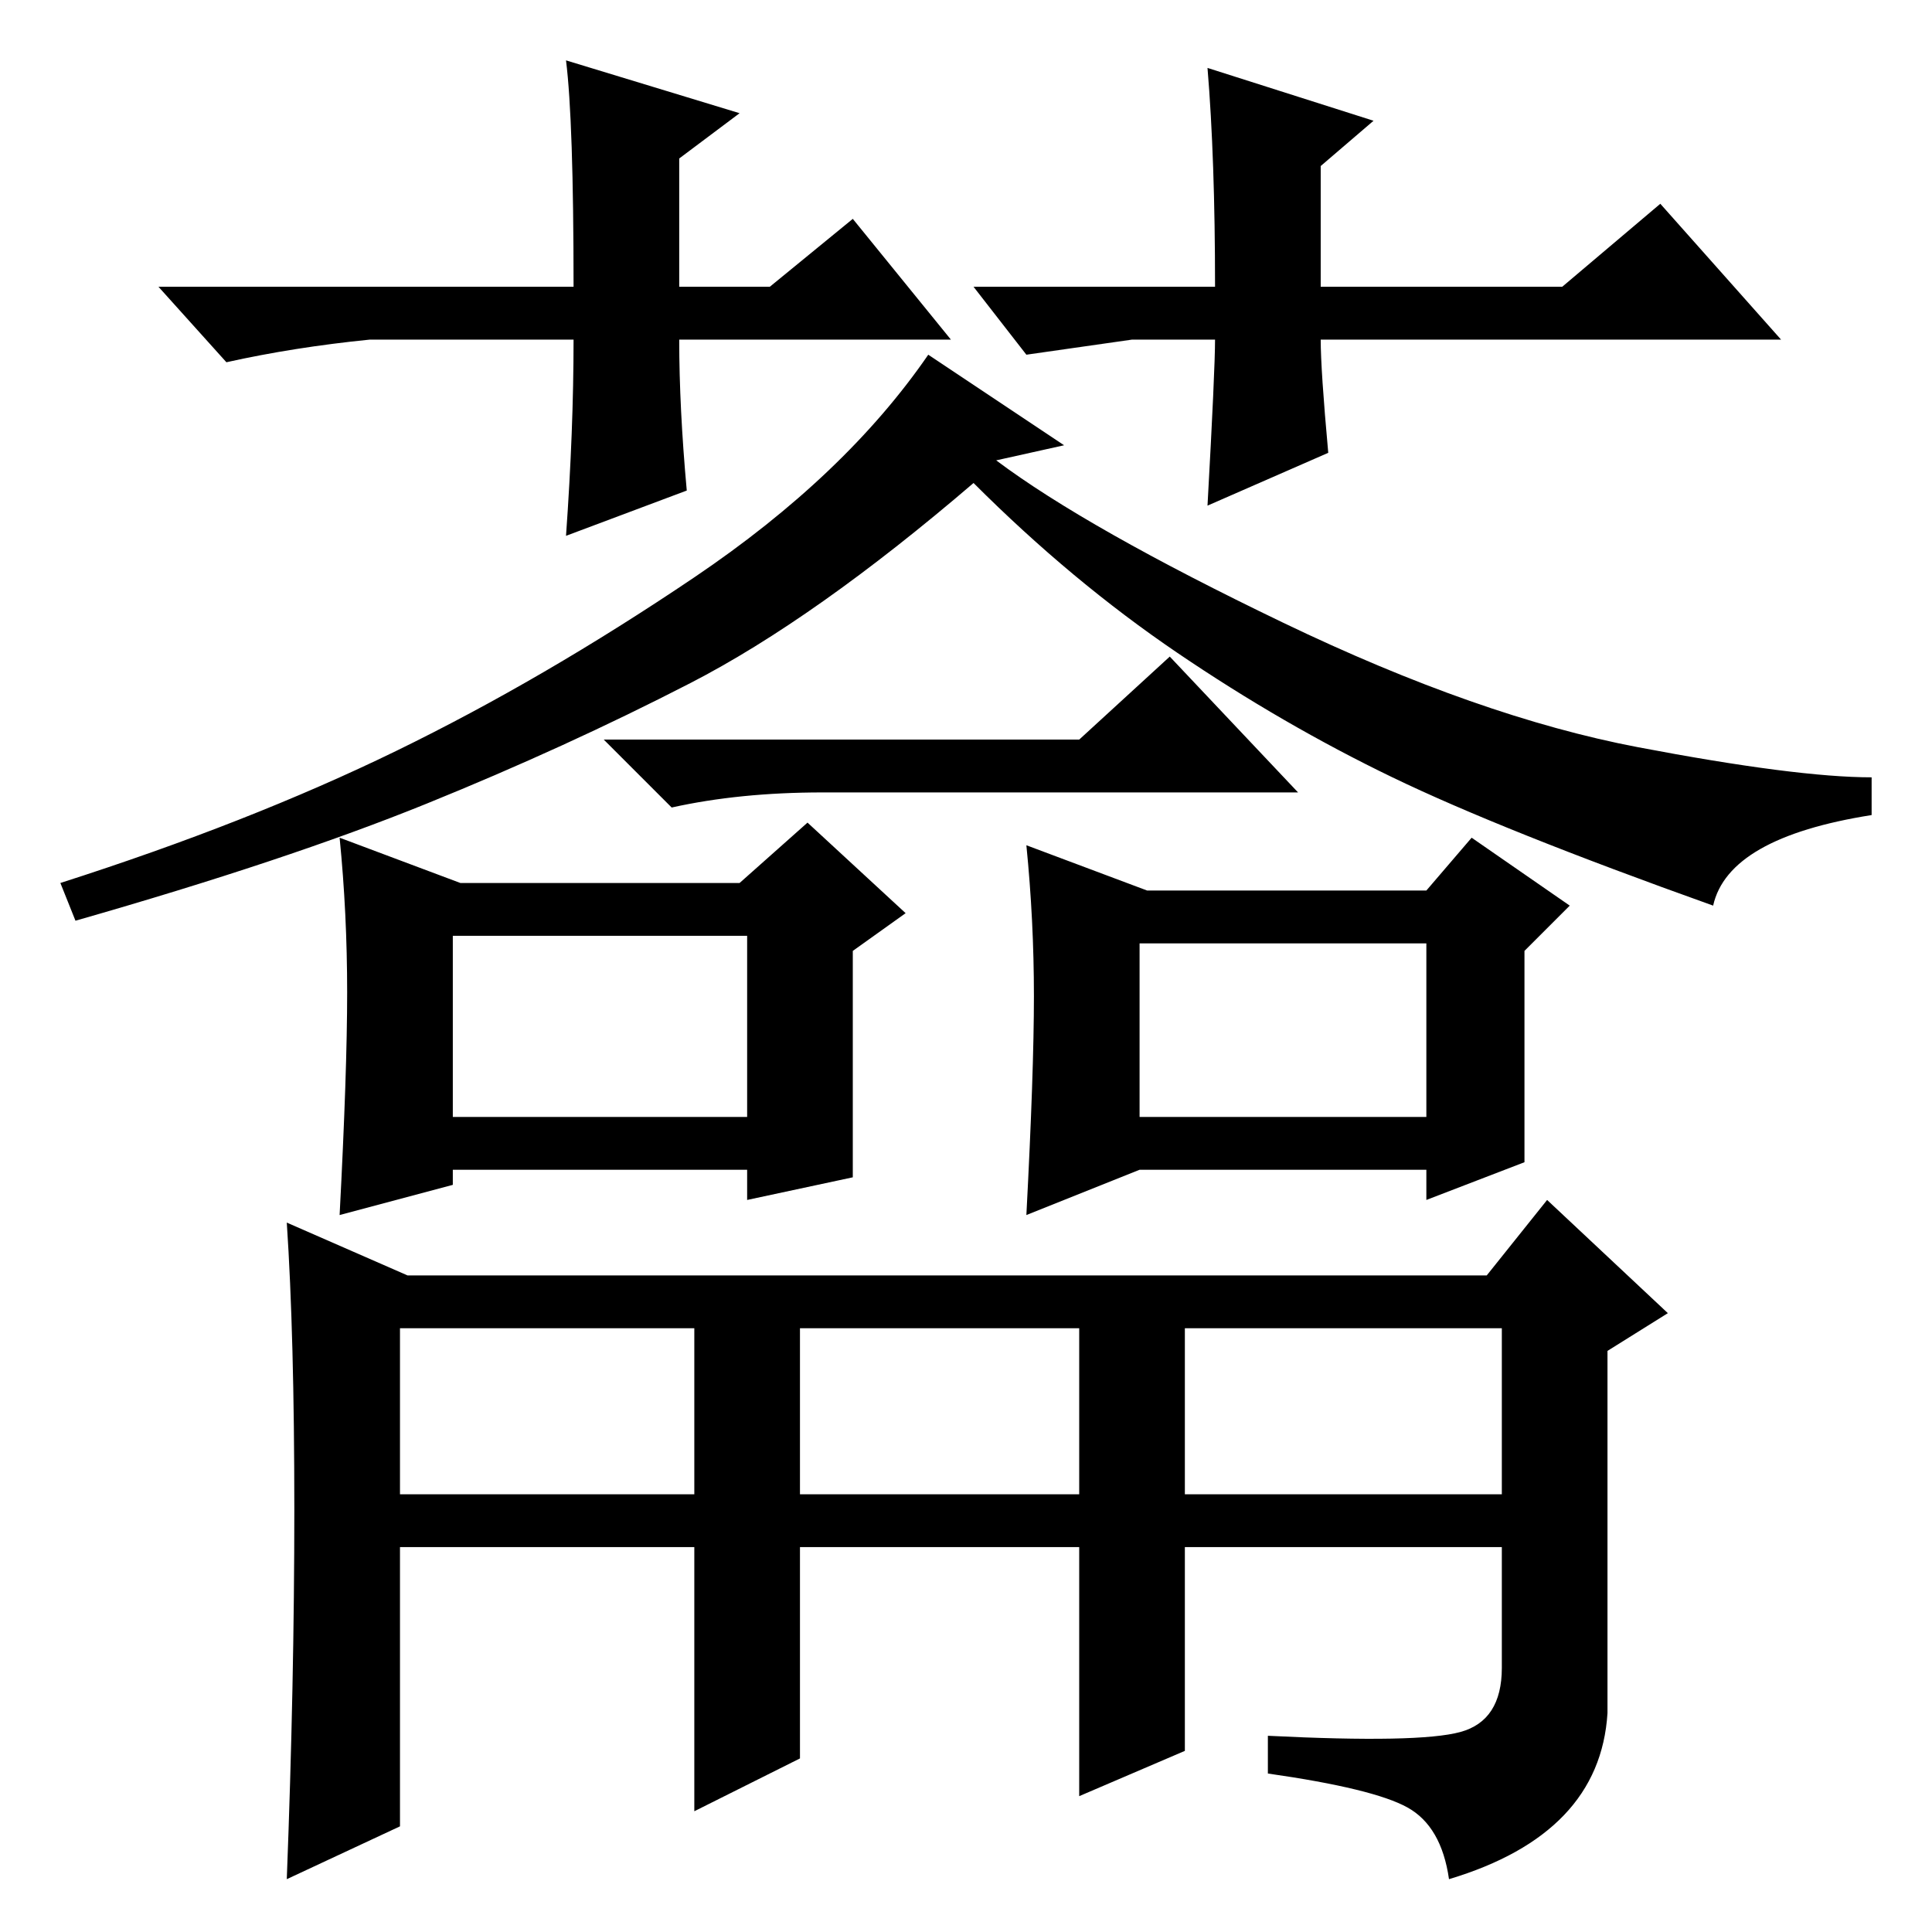 <?xml version="1.0" standalone="no"?>
<!DOCTYPE svg PUBLIC "-//W3C//DTD SVG 1.1//EN" "http://www.w3.org/Graphics/SVG/1.1/DTD/svg11.dtd" >
<svg xmlns="http://www.w3.org/2000/svg" xmlns:xlink="http://www.w3.org/1999/xlink" version="1.1" viewBox="0 -36 256 256">
  <g transform="matrix(1 0 0 -1 0 220)">
   <path fill="currentColor"
d="M91.5 165.5q-16.5 -8.5 -35 -16t-46.5 -15.5l-2 5q25 8 44.5 17.5t39.5 23t31 29.5l18 -12l-9 -2q12 -9 38 -21.5t47 -16.5t31 -4v-5q-19 -3 -21 -12q-28 10 -42.5 17t-28.5 16.5t-27 22.5q-21 -18 -37.5 -26.5zM53 58h39v22h-39v-22zM106 58h37v22h-37v-22zM157 58h42
v22h-42v-22zM46 124.5q0 10.5 -1 20.5l16 -6h37l9 8l13 -12l-7 -5v-30l-14 -3v4h-39v-2l-15 -4q1 19 1 29.5zM60 108h39v24h-39v-24zM137 124q0 10 -1 20l16 -6h37l6 7l13 -9l-6 -6v-28l-13 -5v4h-38l-15 -6q1 19 1 29zM151 108h38v23h-38v-23zM143 158l12 11l17 -18h-63
q-11 0 -20 -2l-9 9h63zM193.5 26.5q5.5 1.5 5.5 8.5v16h-42v-27l-14 -6v33h-37v-28l-14 -7v35h-39v-37l-15 -7q1 26 1 49t-1 38l16 -7h143l8 10l16 -15l-8 -5v-48q-1 -16 -21 -22q-1 7 -5.5 9.5t-18.5 4.5v5q20 -1 25.5 0.5zM126 211h-36q0 -9 1 -20l-16 -6q1 14 1 26h-27
q-10 -1 -19 -3l-9 10h55q0 22 -1 30l23 -7l-8 -6v-17h12l11 9zM129 218h32q0 17 -1 29l22 -7l-7 -6v-16h32l13 11l16 -18h-61q0 -4 1 -15l-16 -7q1 18 1 22h-11l-14 -2z" />
  </g>

</svg>
